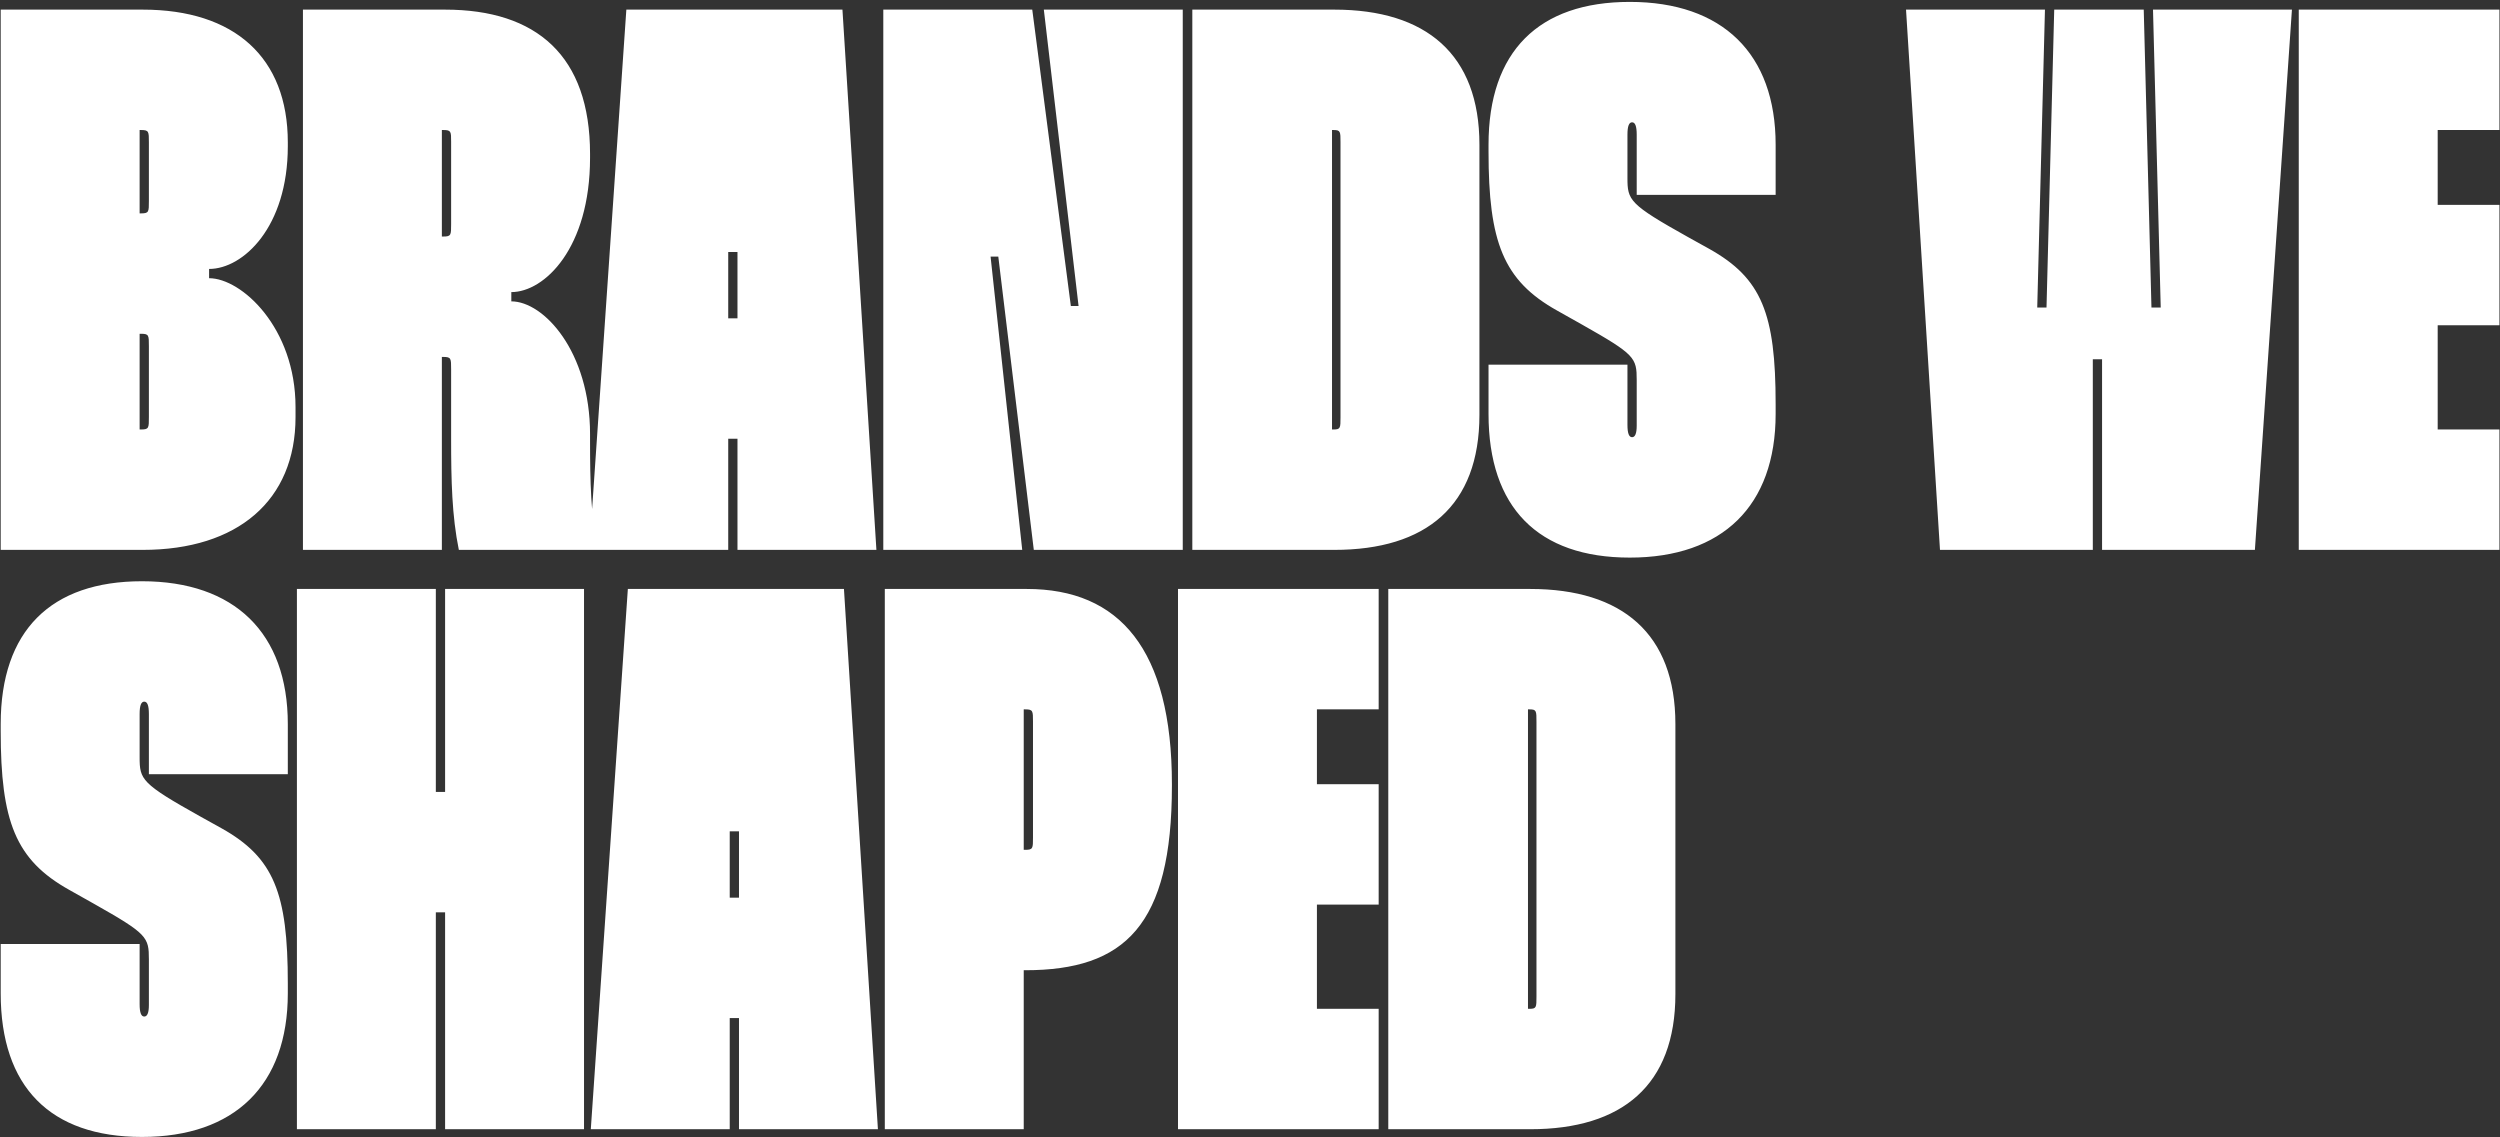 <svg width="1273" height="579" viewBox="0 0 1273 579" fill="none" xmlns="http://www.w3.org/2000/svg">
<rect x="0" y="0" width="1273" height="579" fill="#333333" stroke="none"/>
<path d="M0.358 4.9H72.67C119.437 4.9 146.554 29.266 146.554 72.496V74.461C146.554 115.726 123.76 136.948 106.468 136.948V141.664C122.974 141.664 150.484 166.816 150.484 207.295V212.404C150.484 254.848 121.009 280 72.67 280H0.358V4.9ZM71.098 66.208V108.652H71.884C75.814 108.652 75.814 107.866 75.814 102.364V72.496C75.814 66.994 75.814 66.208 71.884 66.208H71.098ZM71.098 169.96V218.692H71.884C75.814 218.692 75.814 217.906 75.814 212.404V176.248C75.814 170.746 75.814 169.96 71.884 169.96H71.098ZM154.257 4.9H226.569C273.336 4.9 300.453 28.48 300.453 78.391V80.356C300.453 126.337 277.266 148.738 260.367 148.738V153.454C276.873 153.454 300.453 178.999 300.453 221.05V224.194C300.453 245.023 300.846 263.101 304.383 280H233.643C230.106 262.708 229.713 244.63 229.713 223.408V188.038C229.713 182.536 229.713 181.75 225.783 181.75H224.997V280H154.257V4.9ZM224.997 66.208V120.442H225.783C229.713 120.442 229.713 119.656 229.713 114.154V72.103C229.713 66.994 229.713 66.208 225.783 66.208H224.997ZM318.934 4.9H428.974L446.266 280H375.526V223.408H370.81V280H300.07L318.934 4.9ZM370.81 162.1H375.526V128.302H370.81V162.1ZM531.519 4.9H602.259V280H526.41L508.332 130.66H504.402L520.515 280H449.775V4.9H525.624L545.274 155.812H549.204L531.519 4.9ZM607.129 4.9H679.441C726.208 4.9 753.325 27.694 753.325 73.675V211.225C753.325 257.599 726.208 280 679.441 280H607.129V4.9ZM678.262 66.208V218.692H679.048C682.585 218.692 682.585 217.906 682.585 212.404V72.496C682.585 66.994 682.585 66.208 679.048 66.208H678.262ZM904.154 99.22H833.414V68.566C833.414 64.243 832.628 62.278 831.056 62.278C829.484 62.278 828.698 64.243 828.698 68.566V90.574C828.698 101.971 829.484 103.936 859.745 120.835L870.356 126.73C897.08 141.664 904.154 159.742 904.154 205.723V210.832C904.154 257.599 877.037 283.93 829.877 283.93C783.11 283.93 757.958 258.385 757.958 210.832V185.68H828.698V216.334C828.698 220.657 829.484 222.622 831.056 222.622C832.628 222.622 833.414 220.657 833.414 216.727V193.54C833.414 182.143 832.628 180.571 805.511 165.244L792.935 158.17C765.425 142.843 757.958 123.193 757.958 77.212V73.675C757.958 26.122 783.503 0.97 829.877 0.97C877.037 0.97 904.154 27.301 904.154 73.675V99.22ZM970.549 4.9H1041.29L1037.36 156.598H1042.08L1046.01 4.9H1091.59L1095.52 156.598H1100.24L1096.31 4.9H1167.05L1148.19 280H1070.37V182.929H1065.66V280H987.841L970.549 4.9ZM1272.71 66.208H1241.27V104.329H1272.71V165.637H1241.27V218.692H1272.71V280H1170.53V4.9H1272.71V66.208ZM146.554 394.22H75.814V363.566C75.814 359.243 75.028 357.278 73.456 357.278C71.884 357.278 71.098 359.243 71.098 363.566V385.574C71.098 396.971 71.884 398.936 102.145 415.835L112.756 421.73C139.48 436.664 146.554 454.742 146.554 500.723V505.832C146.554 552.599 119.437 578.93 72.277 578.93C25.51 578.93 0.358 553.385 0.358 505.832V480.68H71.098V511.334C71.098 515.657 71.884 517.622 73.456 517.622C75.028 517.622 75.814 515.657 75.814 511.727V488.54C75.814 477.143 75.028 475.571 47.911 460.244L35.335 453.17C7.825 437.843 0.358 418.193 0.358 372.212V368.675C0.358 321.122 25.903 295.97 72.277 295.97C119.437 295.97 146.554 322.301 146.554 368.675V394.22ZM226.643 299.9H297.383V575H226.643V464.567H221.927V575H151.187V299.9H221.927V403.259H226.643V299.9ZM319.701 299.9H429.741L447.033 575H376.293V518.408H371.577V575H300.837L319.701 299.9ZM371.577 457.1H376.293V423.302H371.577V457.1ZM450.543 299.9H522.855C570.015 299.9 596.739 330.554 596.739 399.329V400.115C596.739 471.248 572.766 494.042 522.069 494.042H521.283V575H450.543V299.9ZM521.283 361.208V432.734H522.069C525.999 432.734 525.999 431.948 525.999 426.446V367.496C525.999 361.994 525.999 361.208 522.069 361.208H521.283ZM702.017 361.208H670.577V399.329H702.017V460.637H670.577V513.692H702.017V575H599.837V299.9H702.017V361.208ZM706.914 299.9H779.226C825.993 299.9 853.11 322.694 853.11 368.675V506.225C853.11 552.599 825.993 575 779.226 575H706.914V299.9ZM778.047 361.208V513.692H778.833C782.37 513.692 782.37 512.906 782.37 507.404V367.496C782.37 361.994 782.37 361.208 778.833 361.208H778.047Z" fill="white"/>
</svg>
